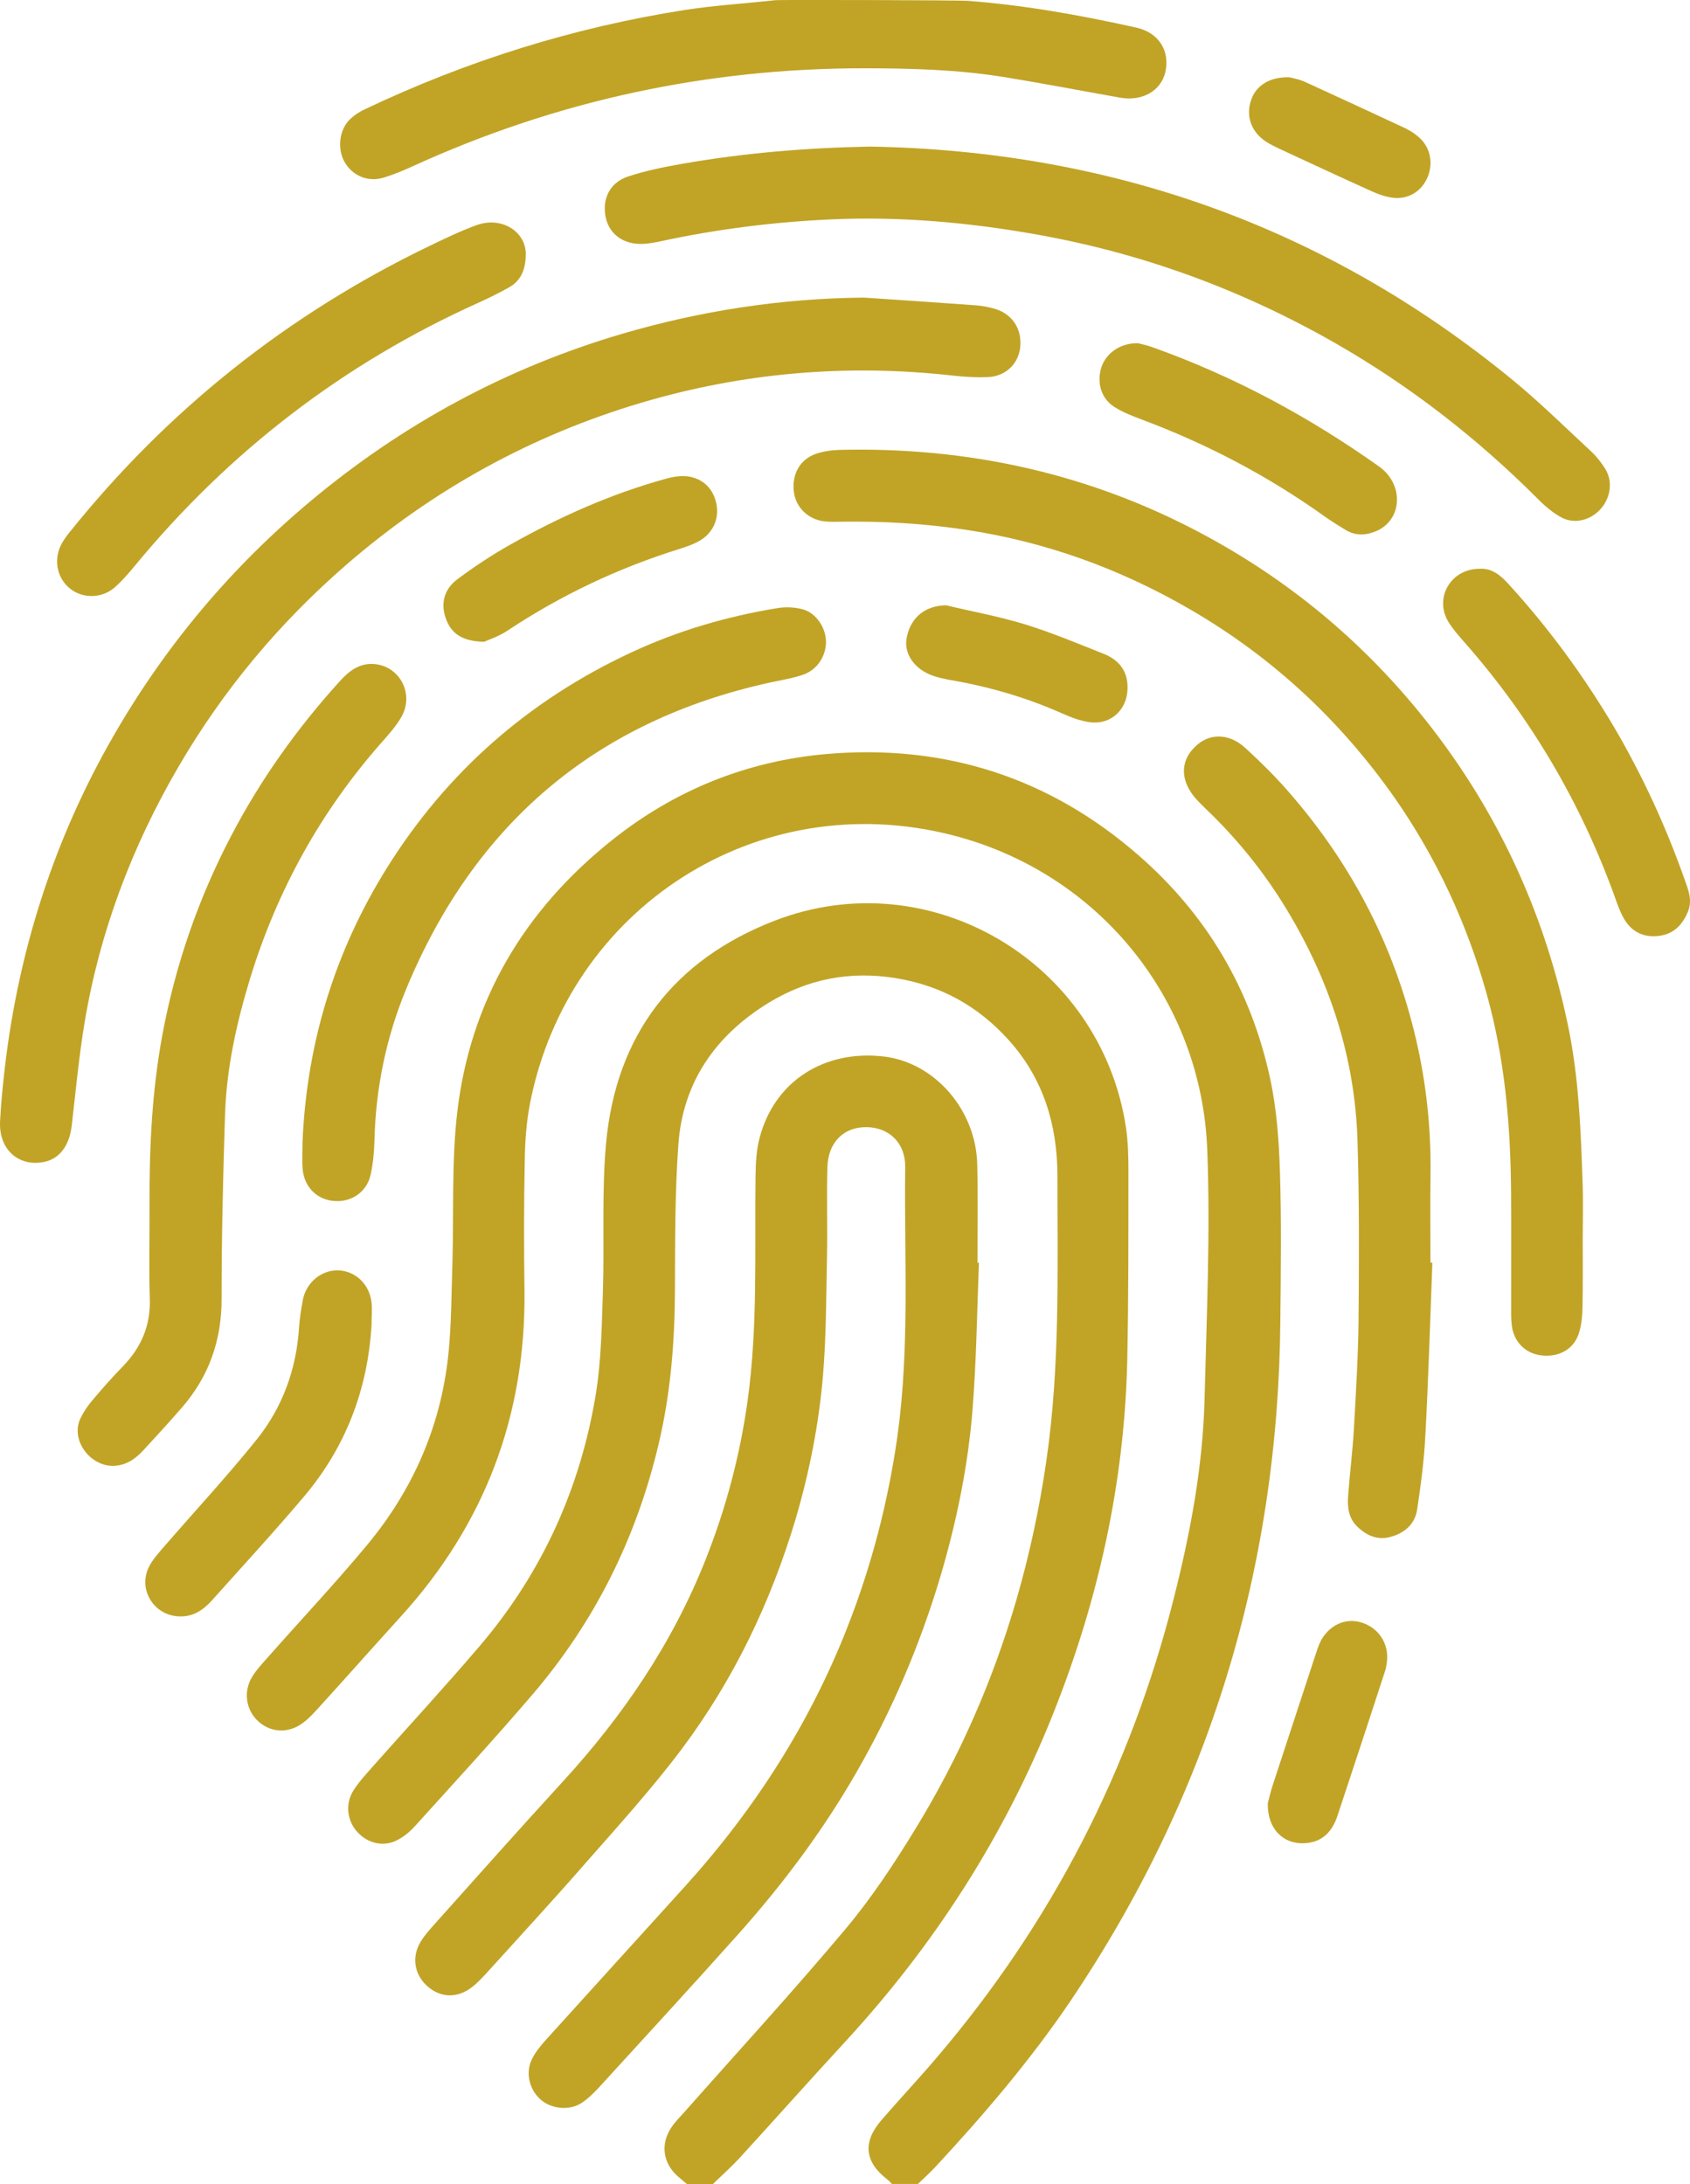 <?xml version="1.0" encoding="UTF-8"?> <!-- Generator: Adobe Illustrator 16.0.0, SVG Export Plug-In . SVG Version: 6.00 Build 0) --> <svg xmlns="http://www.w3.org/2000/svg" xmlns:xlink="http://www.w3.org/1999/xlink" id="Layer_1" x="0px" y="0px" width="30.077px" height="38.86px" viewBox="0 0 30.077 38.86" xml:space="preserve"> <g> <path fill="#C1A426" d="M15.875,38.86c-0.026-0.026-0.049-0.055-0.077-0.076c-0.411-0.314-0.452-0.669-0.109-1.063 c0.323-0.375,0.662-0.734,0.981-1.11c2.046-2.398,3.454-5.129,4.223-8.185c0.292-1.154,0.512-2.323,0.544-3.516 c0.037-1.481,0.105-2.966,0.049-4.442c-0.098-2.665-1.918-4.941-4.546-5.61c-3.464-0.882-6.825,1.299-7.507,4.772 c-0.065,0.333-0.089,0.678-0.094,1.018c-0.016,0.772-0.015,1.547-0.005,2.319c0.025,2.227-0.712,4.165-2.212,5.808 c-0.484,0.533-0.964,1.075-1.451,1.61c-0.093,0.103-0.188,0.206-0.301,0.285c-0.262,0.185-0.583,0.151-0.798-0.066 c-0.199-0.2-0.24-0.517-0.085-0.768c0.073-0.12,0.167-0.221,0.259-0.325c0.597-0.676,1.213-1.331,1.787-2.021 c0.812-0.976,1.307-2.103,1.444-3.367c0.059-0.552,0.056-1.111,0.075-1.668c0.025-0.884-0.016-1.777,0.084-2.653 c0.231-1.993,1.19-3.604,2.754-4.852c1.117-0.892,2.403-1.41,3.818-1.534c2.087-0.18,3.952,0.408,5.544,1.793 c1.226,1.064,2.011,2.399,2.352,3.979c0.117,0.539,0.157,1.1,0.175,1.658c0.028,0.886,0.016,1.773,0.007,2.659 c-0.037,4.407-1.272,8.447-3.738,12.103c-0.712,1.052-1.536,2.015-2.395,2.941c-0.101,0.11-0.212,0.208-0.318,0.31H15.875z"></path> <path fill="#C1A426" d="M12.226,38.86c-0.056-0.047-0.115-0.094-0.17-0.143c-0.255-0.229-0.304-0.564-0.114-0.854 c0.067-0.106,0.161-0.195,0.244-0.29c0.957-1.082,1.933-2.144,2.861-3.25c0.463-0.551,0.863-1.159,1.238-1.771 c0.784-1.277,1.383-2.641,1.802-4.08c0.236-0.812,0.413-1.639,0.535-2.48c0.246-1.687,0.197-3.384,0.197-5.079 c-0.002-0.898-0.249-1.72-0.866-2.406c-0.545-0.605-1.209-0.974-2.017-1.104c-0.811-0.131-1.565,0.017-2.257,0.44 c-0.939,0.575-1.526,1.407-1.606,2.52c-0.063,0.869-0.057,1.743-0.061,2.617c-0.005,0.915-0.078,1.817-0.289,2.708 c-0.394,1.672-1.134,3.163-2.247,4.463c-0.684,0.799-1.396,1.573-2.102,2.353c-0.099,0.108-0.228,0.209-0.361,0.263 c-0.249,0.097-0.518,0.002-0.68-0.202c-0.159-0.198-0.186-0.481-0.042-0.709c0.094-0.148,0.216-0.279,0.333-0.413 c0.638-0.72,1.293-1.428,1.917-2.16c1.108-1.301,1.792-2.81,2.065-4.492c0.096-0.596,0.103-1.208,0.124-1.814 c0.028-0.874-0.023-1.751,0.055-2.619c0.172-1.936,1.207-3.283,3.004-3.977c2.766-1.068,5.8,0.739,6.249,3.673 c0.039,0.264,0.045,0.53,0.045,0.799c-0.001,1.113,0.002,2.228-0.021,3.343c-0.048,2.187-0.516,4.287-1.325,6.311 c-0.864,2.164-2.104,4.091-3.679,5.804c-0.626,0.679-1.243,1.371-1.866,2.053c-0.16,0.178-0.338,0.335-0.508,0.5H12.226z"></path> <path fill="#C1A426" d="M17.226,0.015c1.012,0.077,2.006,0.256,2.991,0.475c0.41,0.089,0.607,0.417,0.523,0.792 c-0.077,0.335-0.412,0.525-0.803,0.456c-0.695-0.123-1.389-0.257-2.089-0.37c-0.812-0.13-1.635-0.152-2.458-0.153 c-2.81-0.002-5.492,0.577-8.047,1.744C7.172,3.037,6.996,3.111,6.814,3.164C6.542,3.243,6.27,3.123,6.134,2.885 C5.996,2.646,6.037,2.3,6.235,2.116C6.309,2.047,6.396,1.99,6.486,1.948c1.813-0.863,3.712-1.458,5.697-1.77 c0.535-0.083,1.079-0.115,1.619-0.175C13.888-0.005,17.078,0.002,17.226,0.015"></path> <path fill="#C1A426" d="M17.422,22.467c-0.033,0.862-0.045,1.724-0.111,2.582c-0.079,1.022-0.286,2.026-0.577,3.009 c-0.363,1.215-0.858,2.376-1.492,3.477c-0.595,1.036-1.307,1.987-2.1,2.876c-0.82,0.917-1.651,1.821-2.481,2.729 c-0.093,0.1-0.194,0.201-0.309,0.276c-0.221,0.146-0.548,0.109-0.738-0.066c-0.202-0.184-0.267-0.485-0.14-0.727 c0.064-0.124,0.156-0.233,0.248-0.336c0.823-0.91,1.65-1.818,2.475-2.73c1.235-1.366,2.215-2.893,2.886-4.609 c0.43-1.095,0.723-2.227,0.889-3.397c0.221-1.593,0.118-3.188,0.138-4.781c0.006-0.431-0.28-0.704-0.677-0.715 c-0.413-0.009-0.698,0.268-0.708,0.719c-0.014,0.532,0.004,1.063-0.007,1.595c-0.015,0.71-0.013,1.421-0.073,2.127 c-0.074,0.854-0.241,1.7-0.484,2.527c-0.441,1.479-1.1,2.857-2.025,4.093c-0.531,0.707-1.128,1.365-1.713,2.031 c-0.574,0.658-1.167,1.3-1.755,1.95c-0.085,0.091-0.171,0.186-0.271,0.262c-0.263,0.202-0.562,0.189-0.797-0.024 c-0.228-0.205-0.278-0.52-0.111-0.791c0.065-0.106,0.151-0.203,0.234-0.296c0.762-0.852,1.518-1.702,2.289-2.544 c1.08-1.177,1.963-2.478,2.551-3.968c0.359-0.908,0.607-1.843,0.742-2.813c0.184-1.324,0.124-2.654,0.141-3.982 c0.003-0.239,0.014-0.485,0.077-0.712c0.267-0.991,1.145-1.554,2.203-1.431c0.907,0.104,1.647,0.951,1.666,1.925 c0.014,0.583,0.004,1.162,0.004,1.746C17.404,22.466,17.413,22.467,17.422,22.467"></path> <path fill="#C1A426" d="M15.378,5.295c0.669,0.045,1.338,0.09,2.008,0.139c0.111,0.009,0.225,0.033,0.333,0.065 c0.313,0.098,0.482,0.379,0.434,0.709c-0.043,0.283-0.27,0.491-0.576,0.502c-0.204,0.008-0.407-0.004-0.608-0.026 c-1.885-0.213-3.741-0.056-5.556,0.482c-1.953,0.58-3.701,1.542-5.247,2.88c-1.199,1.04-2.2,2.239-2.995,3.606 c-0.82,1.409-1.393,2.917-1.663,4.528c-0.103,0.612-0.159,1.229-0.231,1.844c-0.044,0.386-0.242,0.629-0.561,0.661 c-0.427,0.047-0.736-0.263-0.715-0.726c0.015-0.316,0.048-0.632,0.083-0.947c0.246-2.109,0.883-4.096,1.946-5.936 c0.919-1.592,2.087-2.983,3.502-4.164c1.643-1.373,3.488-2.369,5.541-2.973C12.474,5.529,13.91,5.308,15.378,5.295"></path> <path fill="#C1A426" d="M28.168,22.024c0,0.405,0.004,0.81-0.004,1.216c-0.001,0.15-0.014,0.303-0.054,0.448 c-0.081,0.304-0.343,0.461-0.665,0.43c-0.294-0.029-0.507-0.24-0.541-0.543c-0.013-0.111-0.01-0.226-0.01-0.34 c-0.001-0.658,0.003-1.316-0.001-1.976c-0.007-1.218-0.108-2.421-0.442-3.601c-0.351-1.24-0.888-2.393-1.62-3.447 c-0.972-1.39-2.186-2.519-3.654-3.37c-1.249-0.724-2.581-1.206-4.01-1.418c-0.729-0.109-1.459-0.152-2.195-0.14 c-0.101,0.001-0.204,0.005-0.304-0.007c-0.297-0.036-0.515-0.26-0.542-0.544c-0.03-0.304,0.115-0.56,0.397-0.658 c0.129-0.043,0.272-0.065,0.409-0.069c2.308-0.058,4.496,0.426,6.528,1.528c1.624,0.879,2.997,2.061,4.112,3.539 c1.177,1.561,1.947,3.297,2.341,5.209c0.184,0.897,0.22,1.807,0.251,2.715C28.178,21.34,28.168,21.682,28.168,22.024"></path> <path fill="#C1A426" d="M15.483,2.608c4.267,0.074,8.105,1.419,11.436,4.152c0.488,0.4,0.941,0.848,1.404,1.277 c0.098,0.094,0.188,0.207,0.257,0.325c0.128,0.224,0.076,0.513-0.101,0.703c-0.181,0.193-0.459,0.266-0.69,0.142 c-0.152-0.082-0.292-0.2-0.414-0.324c-1.08-1.081-2.275-2.012-3.6-2.771c-1.659-0.95-3.427-1.601-5.311-1.937 c-1.212-0.217-2.432-0.326-3.663-0.272c-1.026,0.046-2.041,0.173-3.044,0.39c-0.11,0.023-0.223,0.045-0.335,0.047 c-0.335,0.007-0.58-0.178-0.642-0.472c-0.069-0.323,0.071-0.62,0.396-0.727c0.309-0.103,0.634-0.168,0.956-0.225 C13.232,2.723,14.34,2.63,15.483,2.608"></path> <path fill="#C1A426" d="M2.026,26.081c-0.415,0.017-0.776-0.455-0.597-0.838c0.053-0.113,0.125-0.221,0.205-0.316 c0.18-0.214,0.365-0.423,0.559-0.622c0.323-0.337,0.488-0.722,0.473-1.197c-0.019-0.557-0.001-1.115-0.005-1.673 c-0.005-1.015,0.044-2.026,0.229-3.024c0.23-1.236,0.638-2.418,1.221-3.533c0.524-1.004,1.176-1.919,1.937-2.758 c0.169-0.188,0.359-0.329,0.622-0.304c0.452,0.044,0.704,0.538,0.474,0.939c-0.094,0.165-0.223,0.309-0.348,0.45 c-1.088,1.232-1.865,2.639-2.346,4.208c-0.24,0.788-0.418,1.591-0.445,2.417c-0.035,1.088-0.062,2.175-0.061,3.267 c0.003,0.744-0.222,1.39-0.707,1.948c-0.225,0.258-0.455,0.511-0.688,0.762C2.409,25.959,2.244,26.074,2.026,26.081"></path> <path fill="#C1A426" d="M25.492,22.467c-0.04,1.024-0.069,2.05-0.125,3.074c-0.021,0.438-0.081,0.883-0.146,1.319 c-0.041,0.262-0.225,0.419-0.478,0.487c-0.229,0.062-0.423-0.026-0.585-0.182c-0.162-0.154-0.181-0.357-0.164-0.564 c0.029-0.392,0.078-0.778,0.101-1.17c0.036-0.645,0.076-1.291,0.083-1.935c0.009-1.064,0.014-2.127-0.018-3.19 c-0.044-1.484-0.493-2.855-1.259-4.121c-0.401-0.665-0.887-1.265-1.448-1.8c-0.064-0.062-0.127-0.125-0.185-0.191 c-0.255-0.301-0.265-0.634-0.02-0.887c0.252-0.266,0.612-0.275,0.916,0.002c0.26,0.238,0.516,0.49,0.748,0.755 c1.177,1.338,1.96,2.876,2.332,4.62c0.155,0.733,0.226,1.474,0.215,2.225c-0.007,0.519-0.001,1.038-0.001,1.557 C25.472,22.467,25.481,22.467,25.492,22.467"></path> <path fill="#C1A426" d="M5.384,20.315c0.076-1.754,0.572-3.381,1.501-4.871c1.068-1.709,2.523-2.984,4.351-3.836 c0.829-0.386,1.7-0.641,2.602-0.788c0.146-0.024,0.307-0.017,0.45,0.022c0.24,0.065,0.413,0.333,0.412,0.58 c-0.001,0.256-0.158,0.499-0.411,0.584c-0.19,0.065-0.392,0.096-0.589,0.139c-3.115,0.684-5.261,2.527-6.473,5.457 c-0.354,0.855-0.541,1.761-0.563,2.695c-0.005,0.2-0.024,0.404-0.067,0.601c-0.066,0.307-0.336,0.493-0.643,0.472 c-0.308-0.021-0.538-0.245-0.567-0.563C5.372,20.644,5.384,20.478,5.384,20.315"></path> <path fill="#C1A426" d="M9.358,4.519C9.355,4.813,9.262,5,9.057,5.115C8.882,5.213,8.699,5.303,8.516,5.386 C6.11,6.468,4.075,8.036,2.397,10.07c-0.112,0.135-0.229,0.272-0.362,0.387c-0.221,0.189-0.55,0.195-0.77,0.03 c-0.24-0.178-0.318-0.5-0.183-0.783c0.039-0.077,0.09-0.152,0.146-0.221C2.98,7.296,5.119,5.594,7.643,4.376 C7.917,4.245,8.19,4.112,8.475,4.008C8.933,3.841,9.356,4.124,9.358,4.519"></path> <path fill="#C1A426" d="M26.332,10.12c0.222-0.015,0.384,0.124,0.529,0.287c0.71,0.779,1.328,1.625,1.865,2.531 c0.506,0.862,0.922,1.767,1.255,2.71c0.067,0.188,0.146,0.376,0.054,0.586c-0.103,0.241-0.267,0.395-0.532,0.421 c-0.267,0.026-0.471-0.083-0.603-0.312c-0.073-0.128-0.123-0.275-0.173-0.417c-0.604-1.658-1.482-3.151-2.646-4.477 c-0.108-0.123-0.22-0.248-0.305-0.386C25.521,10.638,25.818,10.121,26.332,10.12"></path> <path fill="#C1A426" d="M6.612,23.576c-0.067,1.147-0.459,2.172-1.2,3.05c-0.531,0.628-1.088,1.232-1.637,1.846 c-0.156,0.174-0.339,0.3-0.59,0.288c-0.457-0.017-0.742-0.496-0.525-0.899c0.064-0.12,0.16-0.226,0.251-0.332 c0.554-0.64,1.131-1.261,1.661-1.92c0.459-0.575,0.703-1.251,0.75-1.989c0.011-0.163,0.037-0.326,0.067-0.489 c0.059-0.306,0.318-0.524,0.607-0.528c0.311-0.001,0.574,0.231,0.615,0.562C6.626,23.298,6.612,23.439,6.612,23.576"></path> <path fill="#C1A426" d="M20.255,6.107c0.06,0.017,0.16,0.036,0.253,0.07c1.45,0.517,2.786,1.236,4.039,2.126 c0.442,0.317,0.412,0.942-0.047,1.144c-0.186,0.08-0.367,0.091-0.546-0.014c-0.129-0.078-0.256-0.157-0.382-0.246 c-1.011-0.723-2.104-1.294-3.268-1.728c-0.164-0.062-0.334-0.129-0.479-0.223c-0.232-0.151-0.31-0.438-0.222-0.706 C19.688,6.279,19.946,6.099,20.255,6.107"></path> <path fill="#C1A426" d="M8.617,11.419c-0.387-0.007-0.582-0.142-0.679-0.404c-0.099-0.263-0.042-0.529,0.203-0.709 c0.303-0.226,0.622-0.438,0.952-0.622c0.872-0.49,1.782-0.896,2.747-1.163c0.142-0.04,0.303-0.067,0.442-0.038 c0.252,0.053,0.418,0.227,0.469,0.489c0.05,0.259-0.062,0.51-0.294,0.646c-0.108,0.064-0.23,0.106-0.349,0.144 c-1.092,0.34-2.116,0.822-3.069,1.454C8.886,11.321,8.705,11.379,8.617,11.419"></path> <path fill="#C1A426" d="M22.563,32.084c0.017-0.061,0.045-0.187,0.083-0.306c0.251-0.767,0.503-1.533,0.755-2.301 c0.031-0.095,0.061-0.194,0.106-0.282c0.146-0.275,0.428-0.406,0.695-0.334c0.297,0.078,0.495,0.334,0.486,0.644 c-0.005,0.074-0.014,0.151-0.036,0.222c-0.281,0.863-0.565,1.728-0.852,2.59c-0.093,0.274-0.267,0.459-0.57,0.478 C22.842,32.824,22.552,32.54,22.563,32.084"></path> <path fill="#C1A426" d="M16.837,10.77c0.465,0.111,0.938,0.196,1.396,0.336c0.479,0.148,0.944,0.342,1.413,0.529 c0.268,0.107,0.428,0.306,0.421,0.612c-0.004,0.374-0.29,0.65-0.663,0.604c-0.172-0.02-0.341-0.087-0.503-0.158 c-0.649-0.289-1.324-0.482-2.024-0.6c-0.087-0.017-0.173-0.036-0.256-0.064c-0.346-0.112-0.553-0.406-0.479-0.709 C16.219,10.974,16.476,10.776,16.837,10.77"></path> <path fill="#C1A426" d="M22.957,1.376c0.055,0.015,0.167,0.035,0.268,0.081c0.596,0.272,1.19,0.547,1.785,0.825 c0.088,0.043,0.178,0.1,0.25,0.167c0.197,0.178,0.248,0.449,0.151,0.694c-0.102,0.247-0.325,0.401-0.599,0.378 c-0.134-0.012-0.271-0.06-0.396-0.116c-0.551-0.248-1.1-0.504-1.649-0.759c-0.087-0.042-0.183-0.087-0.265-0.146 c-0.247-0.177-0.334-0.458-0.23-0.736C22.361,1.516,22.611,1.36,22.957,1.376"></path> </g> </svg> 